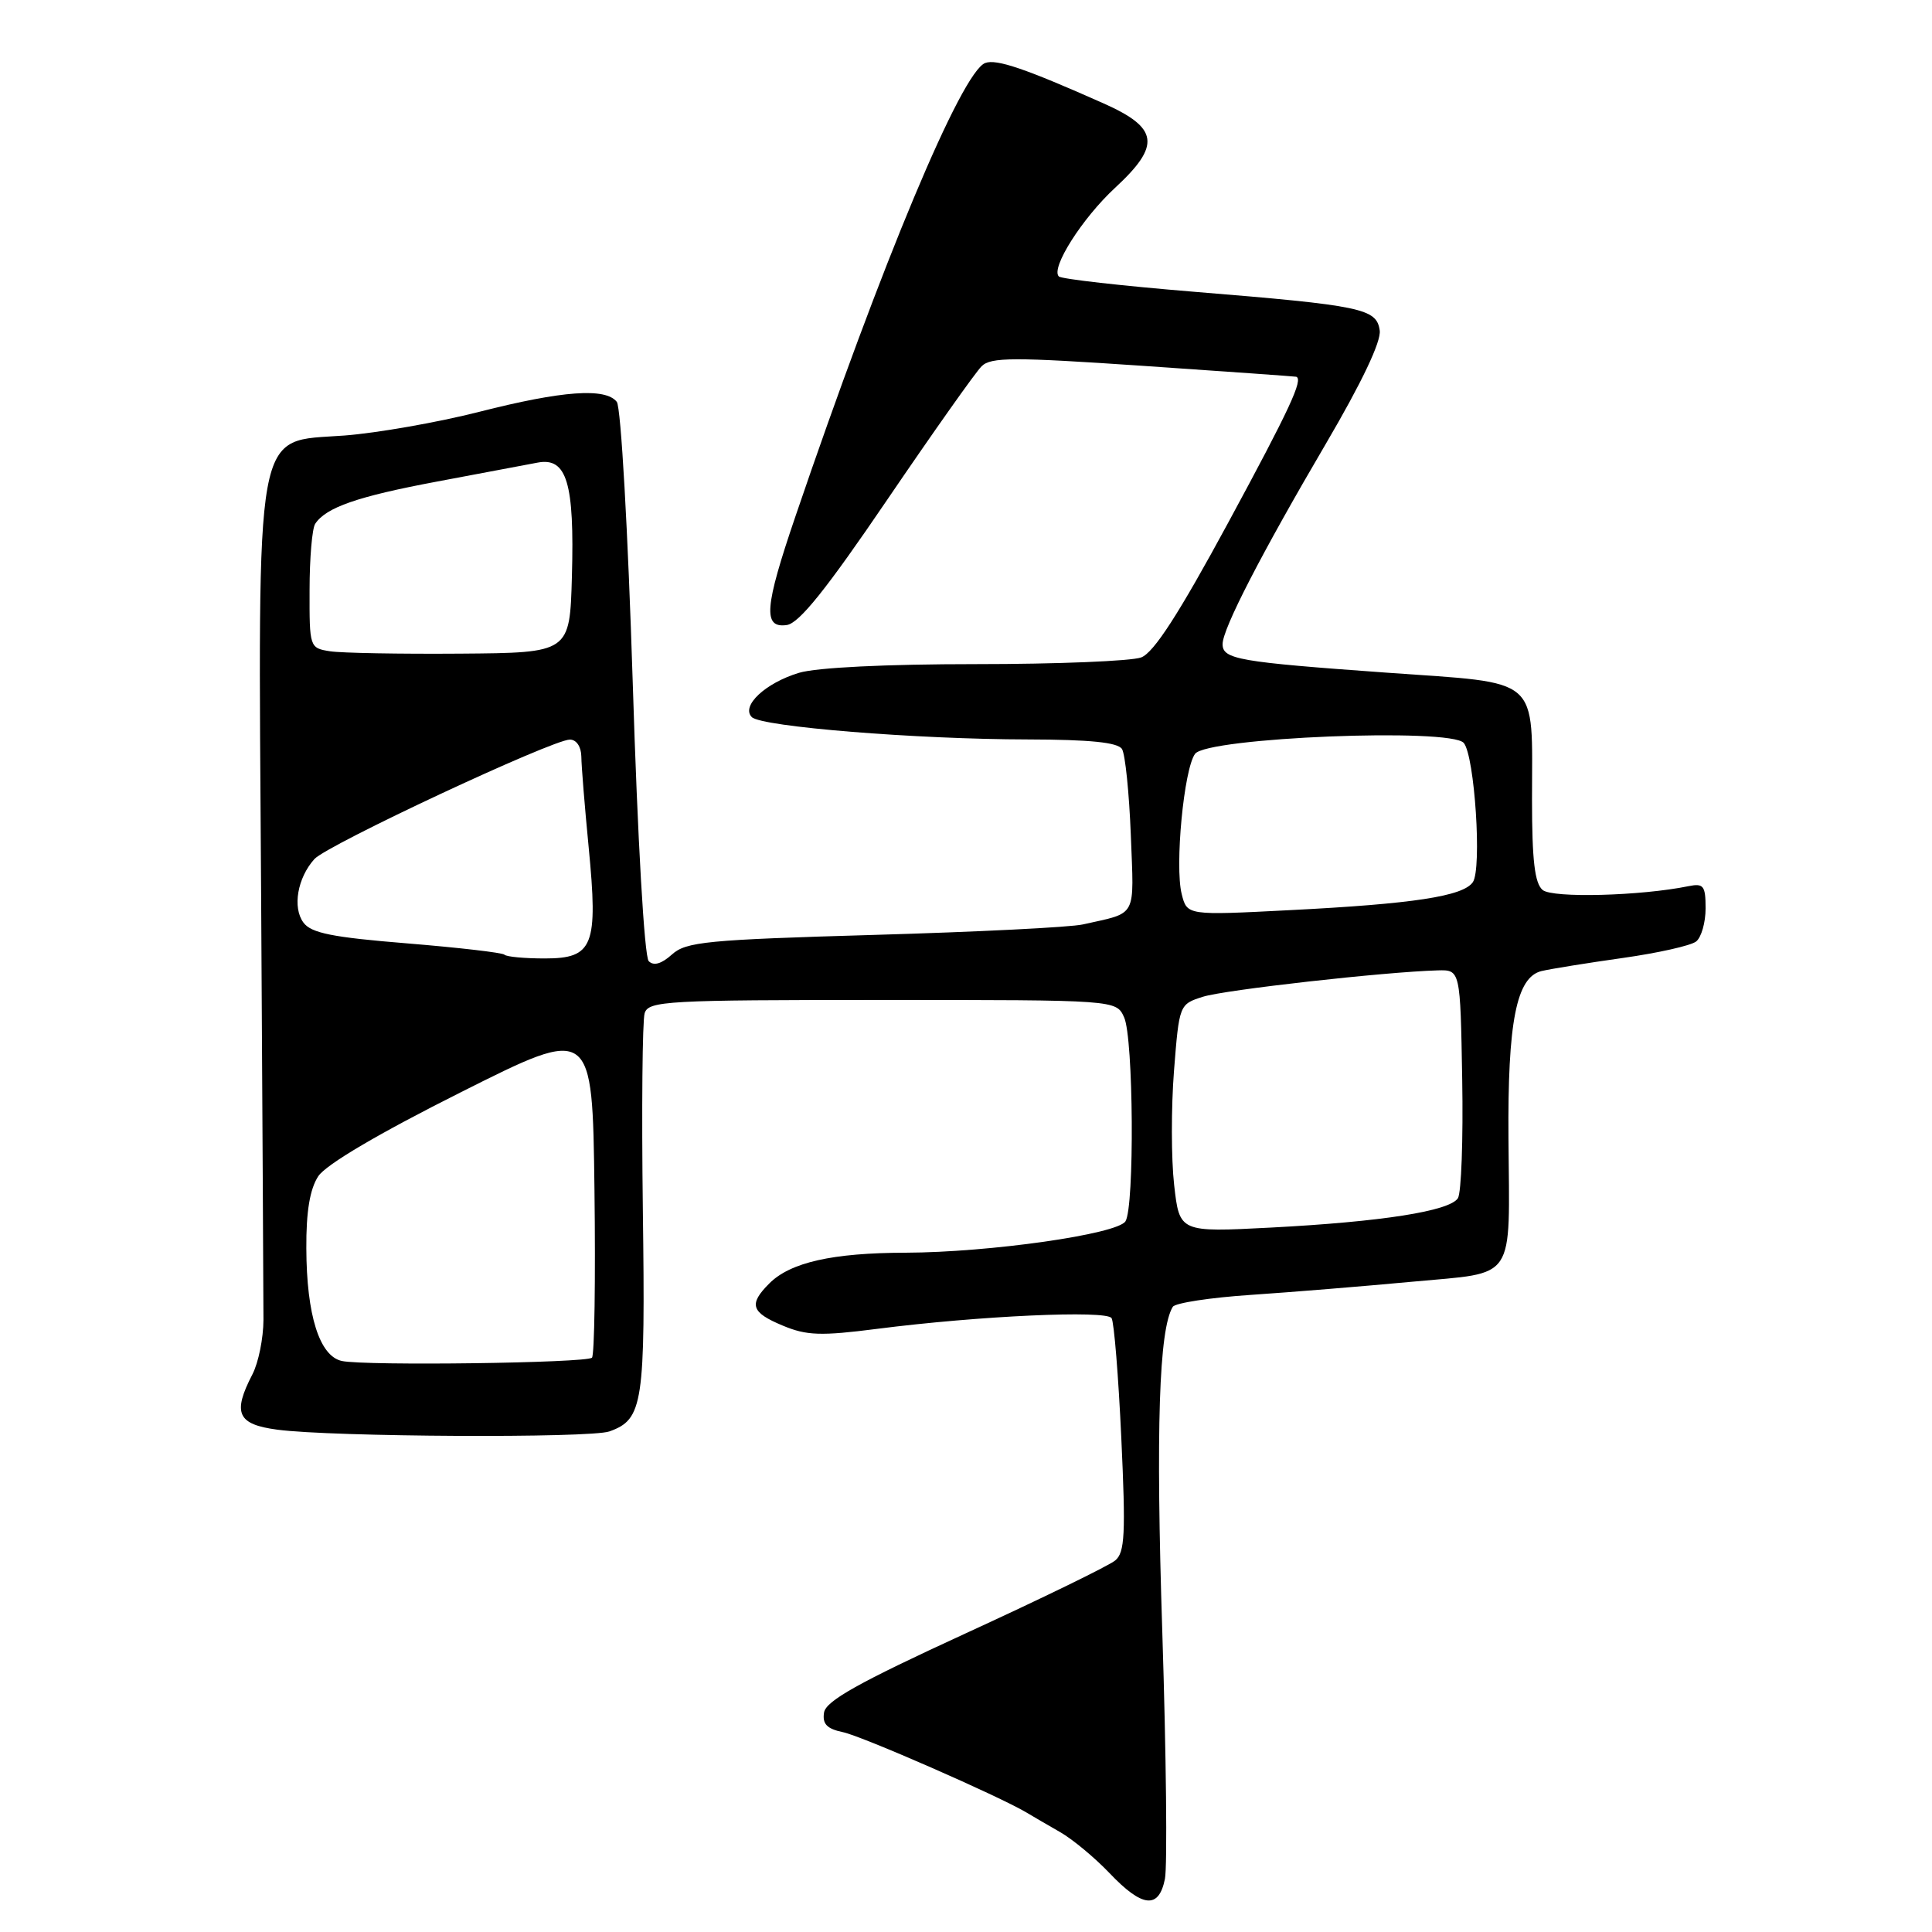 <?xml version="1.0" encoding="UTF-8" standalone="no"?>
<!DOCTYPE svg PUBLIC "-//W3C//DTD SVG 1.1//EN" "http://www.w3.org/Graphics/SVG/1.1/DTD/svg11.dtd" >
<svg xmlns="http://www.w3.org/2000/svg" xmlns:xlink="http://www.w3.org/1999/xlink" version="1.1" viewBox="0 0 256 256">
 <g >
 <path fill="currentColor"
d=" M 154.36 248.96 C 154.69 247.29 154.53 232.55 154.01 216.21 C 153.14 189.34 153.57 176.13 155.40 173.16 C 155.72 172.65 160.36 171.94 165.73 171.58 C 171.11 171.22 180.75 170.43 187.18 169.83 C 201.05 168.53 200.02 170.06 199.88 150.87 C 199.76 135.40 200.93 129.47 204.26 128.67 C 205.49 128.38 210.32 127.60 215.00 126.94 C 219.68 126.28 224.06 125.30 224.75 124.75 C 225.44 124.20 226.00 122.23 226.00 120.36 C 226.00 117.37 225.73 117.02 223.75 117.42 C 217.38 118.72 205.73 119.02 204.41 117.93 C 203.36 117.05 203.00 114.04 203.00 105.94 C 203.00 89.39 204.39 90.61 183.72 89.13 C 164.11 87.72 162.00 87.36 162.00 85.35 C 162.00 83.32 167.11 73.41 175.69 58.79 C 180.44 50.69 183.03 45.25 182.82 43.79 C 182.41 40.88 180.51 40.48 158.21 38.66 C 148.70 37.88 140.64 36.97 140.30 36.63 C 139.20 35.53 143.38 28.94 147.75 24.89 C 153.85 19.25 153.54 16.96 146.25 13.71 C 135.89 9.10 132.03 7.78 130.54 8.35 C 127.41 9.55 116.88 34.70 105.39 68.45 C 101.29 80.48 101.07 83.27 104.25 82.82 C 105.89 82.59 109.48 78.11 117.56 66.22 C 123.65 57.27 129.28 49.30 130.07 48.53 C 131.30 47.31 134.31 47.31 151.50 48.48 C 162.50 49.23 171.61 49.88 171.75 49.92 C 172.74 50.23 170.87 54.24 162.78 69.19 C 156.20 81.35 152.89 86.47 151.22 87.11 C 149.93 87.60 140.06 88.00 129.30 88.00 C 117.41 88.00 108.22 88.45 105.88 89.15 C 101.42 90.49 98.15 93.55 99.62 95.02 C 100.90 96.30 121.47 97.96 136.19 97.98 C 144.44 98.00 148.11 98.37 148.67 99.25 C 149.10 99.94 149.62 105.07 149.84 110.65 C 150.26 121.80 150.77 120.85 143.50 122.49 C 141.85 122.87 129.39 123.49 115.80 123.88 C 93.64 124.52 90.89 124.79 89.03 126.48 C 87.65 127.72 86.62 128.02 85.96 127.36 C 85.38 126.78 84.49 111.30 83.84 90.43 C 83.21 70.43 82.28 53.95 81.73 53.25 C 80.24 51.35 74.53 51.76 63.50 54.57 C 58.00 55.97 49.96 57.38 45.63 57.71 C 33.56 58.62 34.20 55.07 34.60 118.50 C 34.77 147.10 34.91 172.48 34.91 174.90 C 34.90 177.31 34.25 180.55 33.45 182.10 C 30.78 187.25 31.45 188.74 36.75 189.44 C 44.03 190.41 78.21 190.58 80.75 189.67 C 85.22 188.07 85.52 186.07 85.18 160.25 C 85.01 146.91 85.12 135.21 85.42 134.25 C 85.93 132.63 88.35 132.50 116.94 132.50 C 147.91 132.50 147.91 132.50 148.95 134.80 C 150.20 137.52 150.34 159.92 149.13 161.83 C 148.04 163.54 131.14 165.95 120.00 165.99 C 110.30 166.01 104.73 167.27 101.94 170.06 C 99.17 172.83 99.51 173.90 103.72 175.65 C 106.87 176.97 108.75 177.04 116.22 176.08 C 129.73 174.35 146.62 173.58 147.29 174.66 C 147.62 175.19 148.20 182.35 148.58 190.57 C 149.17 203.24 149.05 205.72 147.77 206.77 C 146.95 207.46 138.00 211.82 127.89 216.46 C 113.79 222.94 109.43 225.38 109.19 226.92 C 108.95 228.43 109.57 229.08 111.69 229.52 C 114.22 230.05 132.31 237.97 136.00 240.16 C 136.82 240.66 138.85 241.83 140.50 242.78 C 142.15 243.73 145.07 246.16 147.00 248.18 C 151.37 252.78 153.55 253.01 154.36 248.96 Z  M 45.31 180.34 C 42.34 179.71 40.62 174.29 40.59 165.41 C 40.56 160.54 41.06 157.56 42.17 155.86 C 43.19 154.31 50.16 150.20 61.14 144.69 C 78.50 135.97 78.50 135.97 78.77 157.63 C 78.92 169.55 78.77 179.56 78.44 179.90 C 77.73 180.61 48.48 181.00 45.31 180.34 Z  M 155.58 157.01 C 155.19 153.56 155.18 146.76 155.56 141.90 C 156.25 133.11 156.27 133.07 159.38 132.08 C 162.25 131.16 183.46 128.78 190.50 128.58 C 193.50 128.50 193.50 128.50 193.75 143.00 C 193.89 150.97 193.63 158.07 193.18 158.77 C 192.07 160.48 183.10 161.89 168.40 162.66 C 156.29 163.29 156.29 163.29 155.58 157.01 Z  M 66.84 126.50 C 66.56 126.23 60.75 125.56 53.92 125.00 C 44.05 124.20 41.23 123.64 40.21 122.25 C 38.73 120.26 39.41 116.33 41.66 113.83 C 43.34 111.96 73.20 98.00 75.51 98.00 C 76.38 98.00 77.01 98.94 77.03 100.25 C 77.04 101.49 77.48 106.89 78.00 112.25 C 79.27 125.34 78.62 127.00 72.19 127.00 C 69.52 127.00 67.11 126.78 66.84 126.50 Z  M 156.58 118.46 C 155.65 114.74 156.87 101.90 158.35 99.89 C 159.94 97.72 192.27 96.41 193.96 98.45 C 195.40 100.19 196.38 115.12 195.16 116.89 C 193.88 118.76 187.25 119.77 170.90 120.60 C 157.29 121.30 157.29 121.30 156.58 118.46 Z  M 43.75 86.30 C 41.02 85.87 41.00 85.80 41.02 78.18 C 41.02 73.96 41.36 70.00 41.77 69.40 C 43.21 67.23 47.37 65.79 57.85 63.82 C 63.71 62.72 69.73 61.58 71.23 61.30 C 75.11 60.56 76.13 63.97 75.78 76.40 C 75.50 86.50 75.50 86.50 61.00 86.61 C 53.02 86.67 45.26 86.53 43.75 86.30 Z "/>
</g>
</svg>